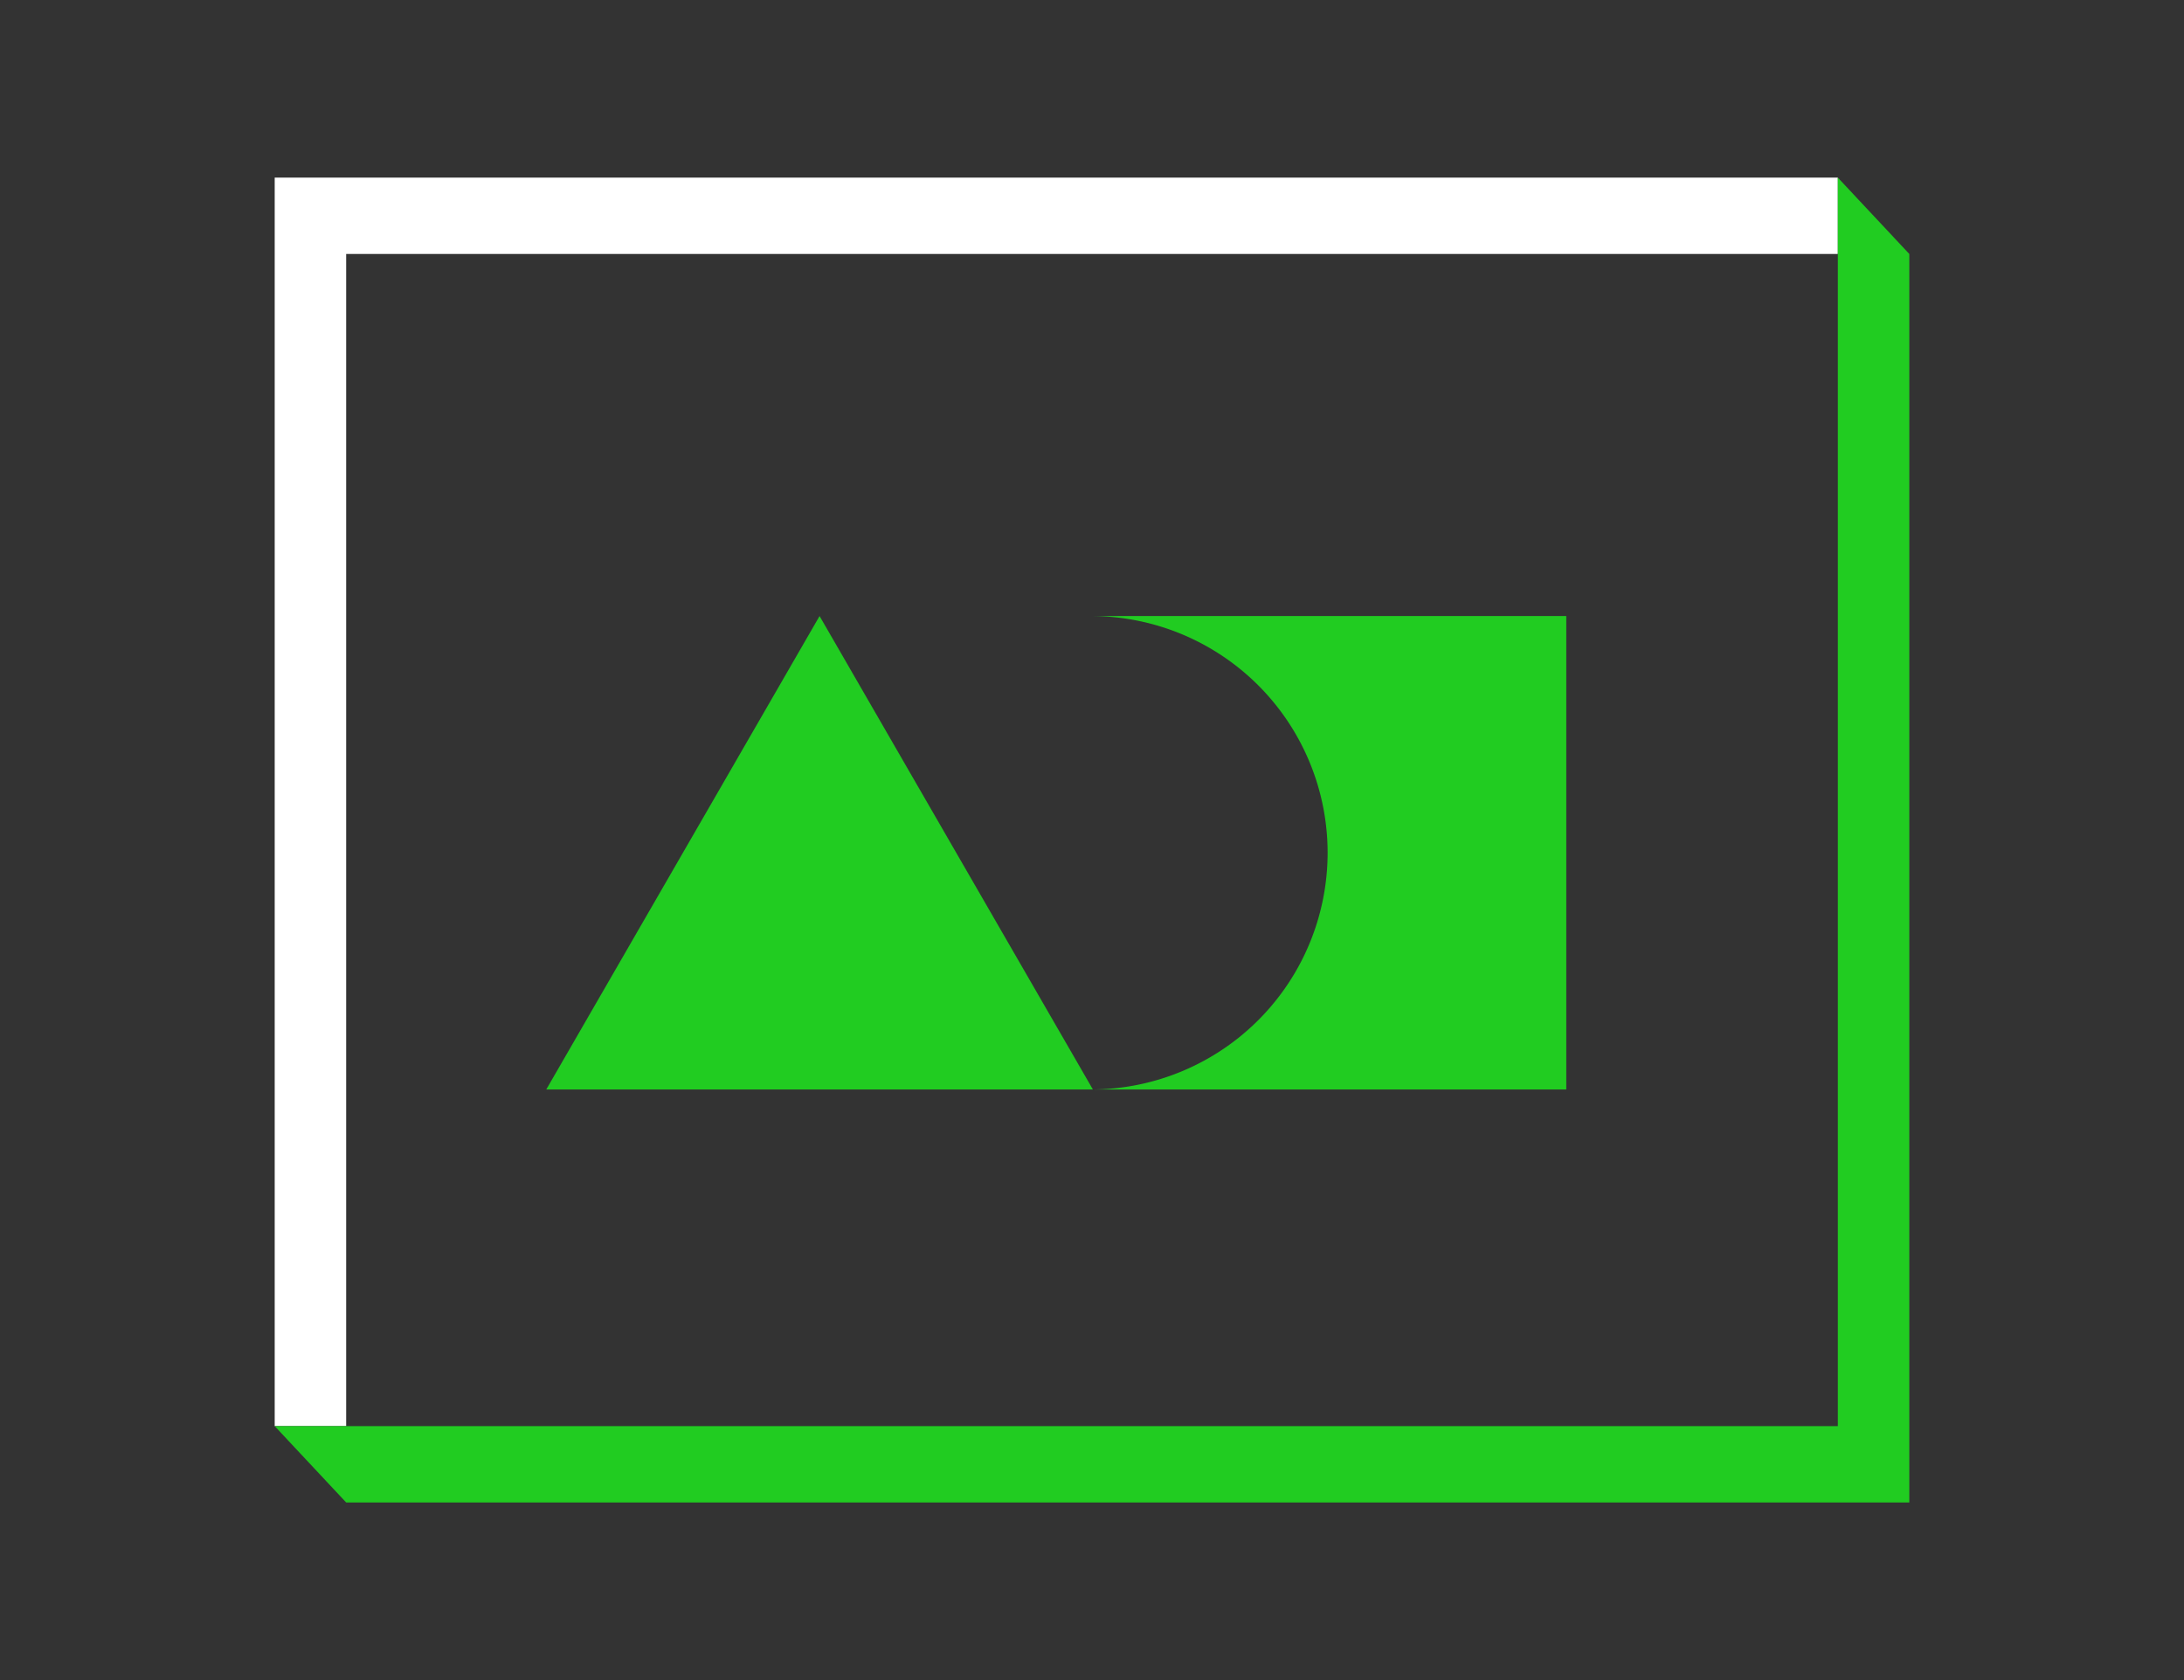 <svg id="Layer_1" data-name="Layer 1" xmlns="http://www.w3.org/2000/svg" viewBox="0 0 130 100"><rect x="0" y="0" width="130" height="100" fill="#333333" stroke="none"/><defs><style>.cls-1{fill:#fff;}.cls-2{fill:#21cc21;}.cls-3{fill:none;}</style></defs><title>icon</title><polygon class="cls-1" points="109.395 15.116 109.395 10.572 16.351 10.572 16.351 84.884 20.605 84.884 20.605 15.116 109.395 15.116"/><polygon class="cls-2" points="77.577 89.428 113.649 89.428 113.649 15.116 109.395 10.572 109.395 84.884 69.289 84.884 56.457 84.884 16.351 84.884 20.605 89.428 48.169 89.428 77.577 89.428"/><rect class="cls-3" x="20.605" y="15.116" width="88.791" height="69.768"/><path class="cls-2" d="M65.053,36.668a14.09,14.09,0,0,1,0,28.179H93.231V36.668Z"/><path class="cls-3" d="M52.858,43.724l4.061,7.034,8.134,14.089V36.668A14.072,14.072,0,0,0,52.858,43.724Z"/><polygon class="cls-2" points="56.919 50.758 52.858 43.724 48.784 36.668 40.65 50.758 32.516 64.847 48.784 64.847 65.053 64.847 56.919 50.758"/><path class="cls-3" d="M79.142,50.758a14.089,14.089,0,0,0-14.089-14.09V64.847A14.089,14.089,0,0,0,79.142,50.758Z"/></svg>